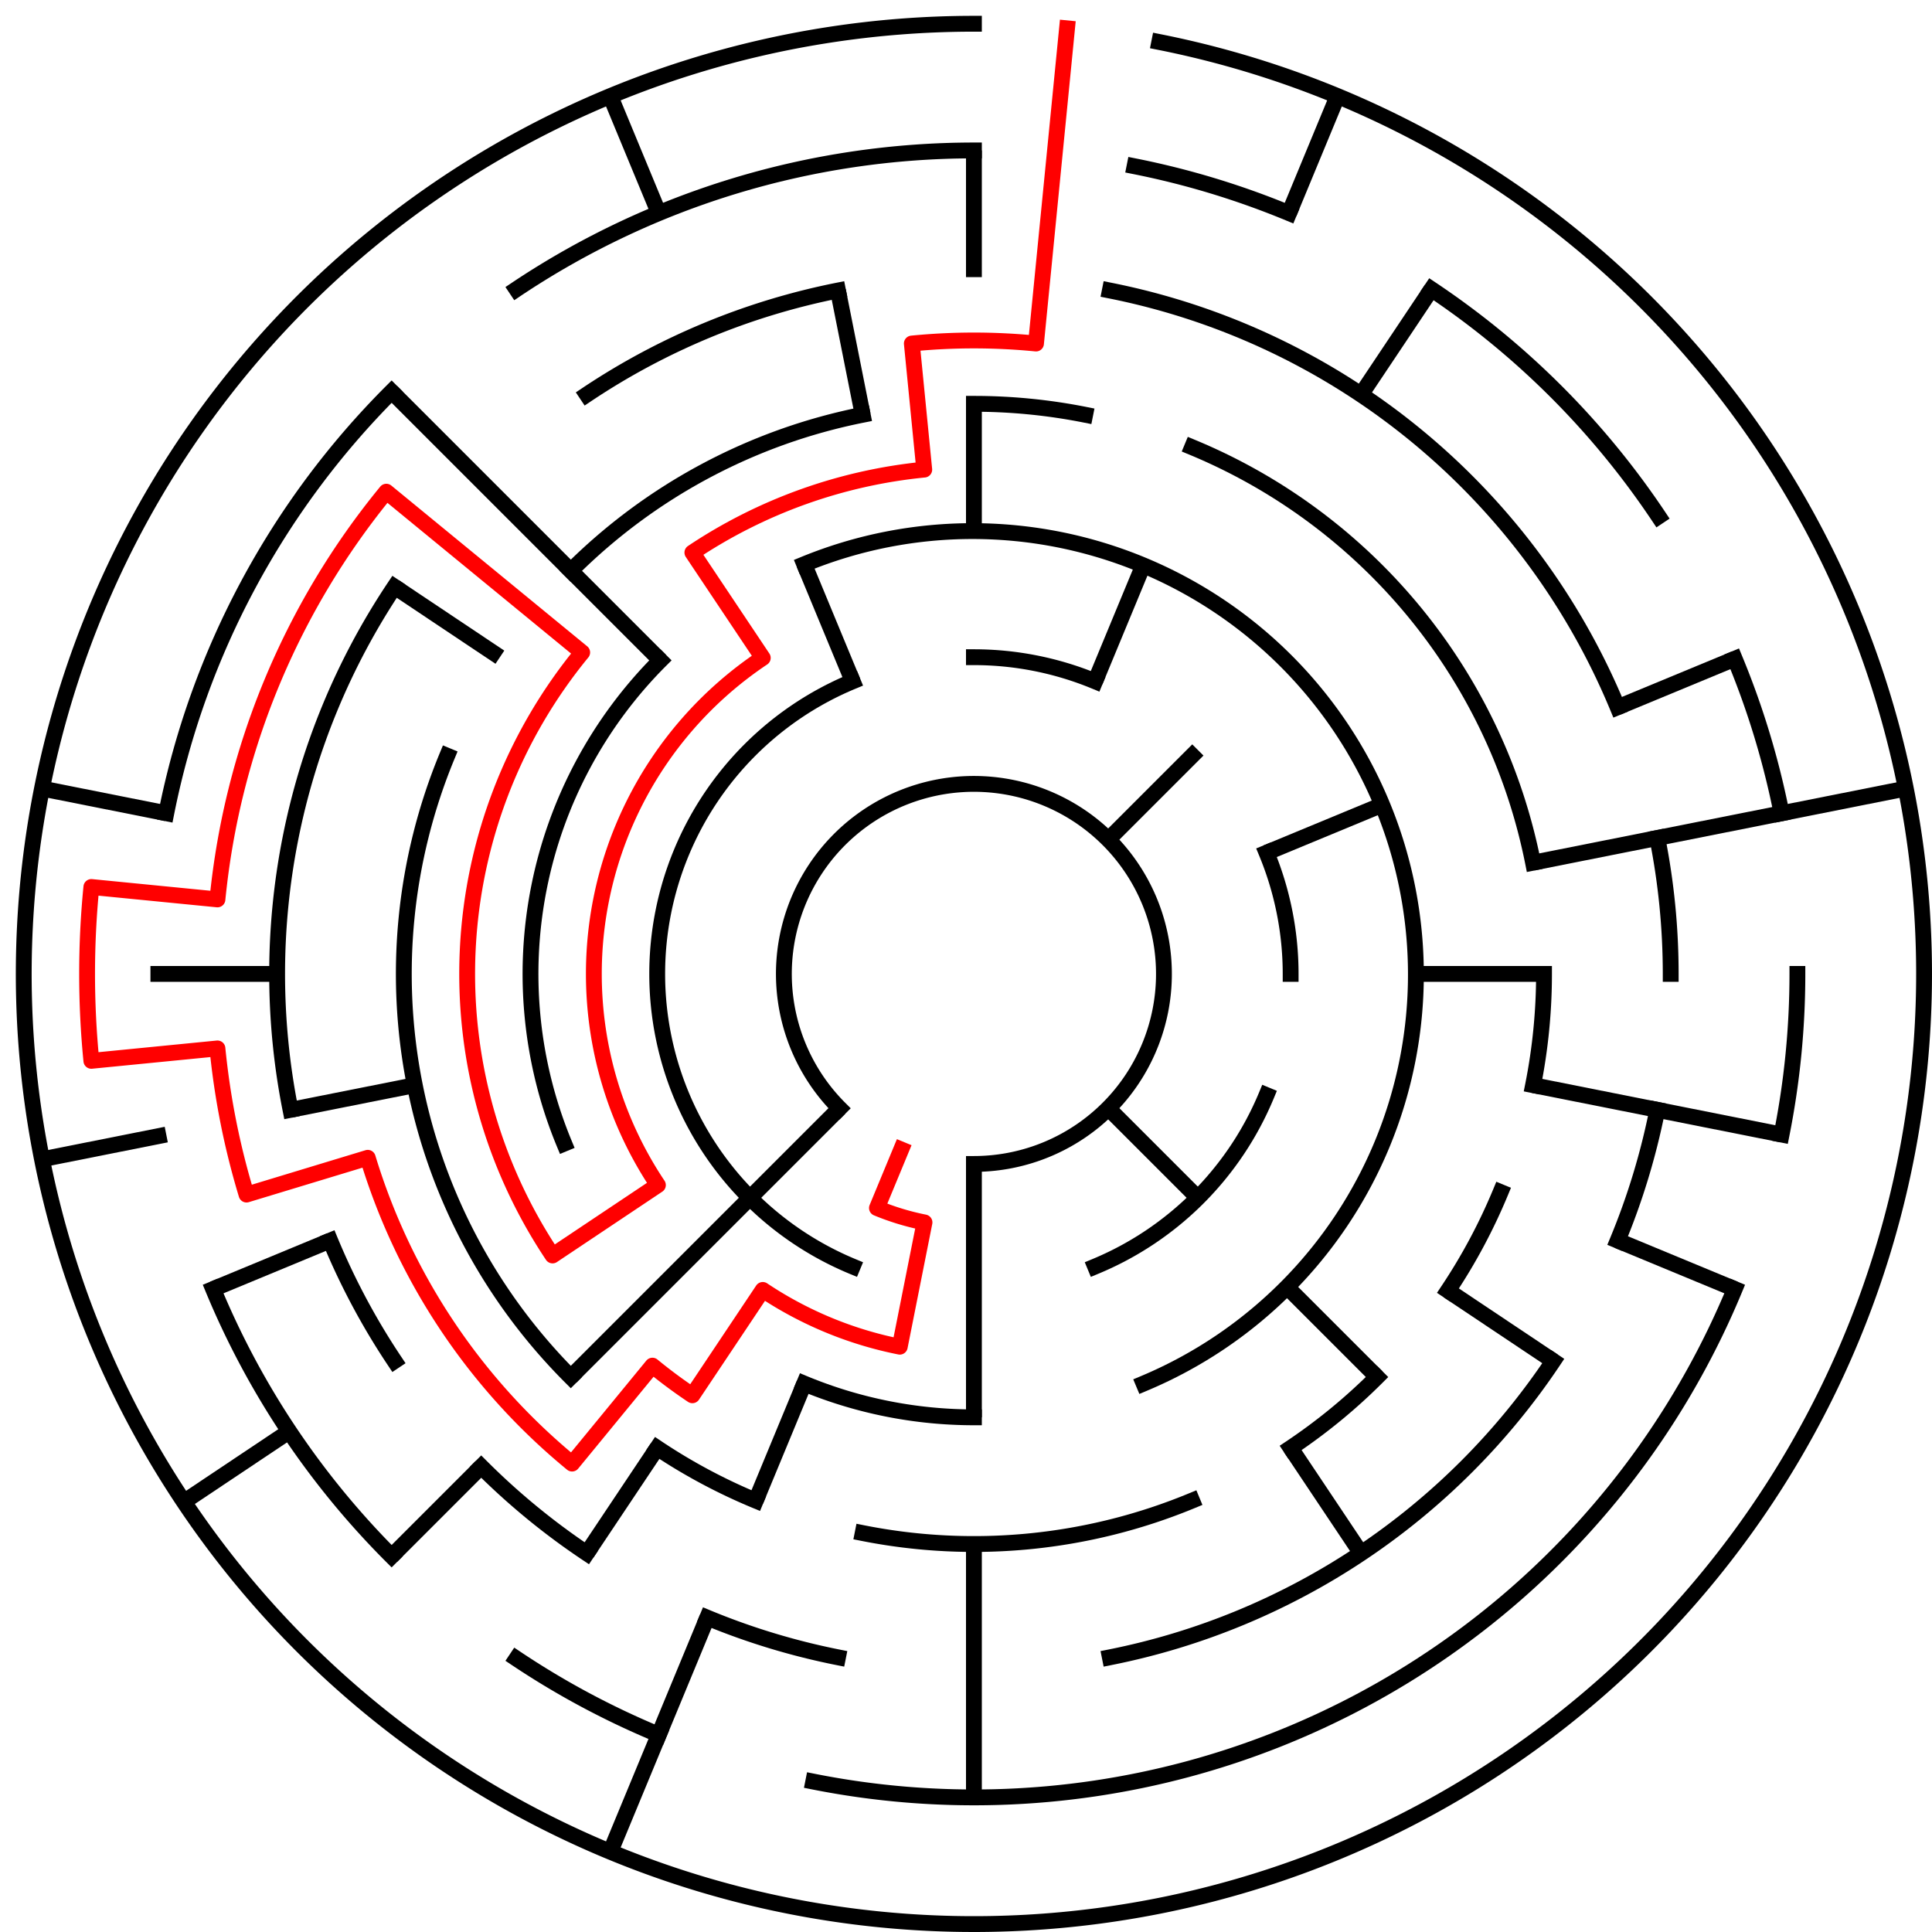 ﻿<?xml version="1.0" encoding="utf-8" standalone="no"?>
<!DOCTYPE svg PUBLIC "-//W3C//DTD SVG 1.1//EN" "http://www.w3.org/Graphics/SVG/1.1/DTD/svg11.dtd">
<svg width="244" height="244" version="1.1" xmlns="http://www.w3.org/2000/svg">
  <title>15 cells diameter theta maze</title>
  <g fill="none" stroke="#000000" stroke-width="2" stroke-linecap="square">
    <path d="M 106.029,139.971 A 24,24 0 1,1 123,147" />
    <path d="M 123,83 A 40,40 0 0,1 138.307,86.045" />
    <path d="M 159.955,107.693 A 40,40 0 0,1 163,123" />
    <path d="M 159.955,138.307 A 40,40 0 0,1 138.307,159.955" />
    <path d="M 107.693,159.955 A 40,40 0 0,1 107.693,86.045" />
    <path d="M 101.57,71.263 A 56,56 0 0,1 144.43,174.737" />
    <path d="M 123,179 A 56,56 0 0,1 101.57,174.737" />
    <path d="M 71.263,144.43 A 56,56 0 0,1 83.402,83.402" />
    <path d="M 123,51 A 72,72 0 0,1 137.047,52.383" />
    <path d="M 150.553,56.481 A 72,72 0 0,1 193.617,108.953" />
    <path d="M 195,123 A 72,72 0 0,1 193.617,137.047" />
    <path d="M 189.519,150.553 A 72,72 0 0,1 182.866,163.001" />
    <path d="M 173.912,173.912 A 72,72 0 0,1 163.001,182.866" />
    <path d="M 150.553,189.519 A 72,72 0 0,1 108.953,193.617" />
    <path d="M 95.447,189.519 A 72,72 0 0,1 82.999,182.866" />
    <path d="M 72.088,173.912 A 72,72 0 0,1 56.481,95.447" />
    <path d="M 72.088,72.088 A 72,72 0 0,1 108.953,52.383" />
    <path d="M 140.168,36.691 A 88,88 0 0,1 204.301,89.324" />
    <path d="M 209.309,105.832 A 88,88 0 0,1 211,123" />
    <path d="M 209.309,140.168 A 88,88 0 0,1 204.301,156.676" />
    <path d="M 196.169,171.89 A 88,88 0 0,1 140.168,209.309" />
    <path d="M 105.832,209.309 A 88,88 0 0,1 89.324,204.301" />
    <path d="M 74.11,196.169 A 88,88 0 0,1 60.775,185.225" />
    <path d="M 49.831,171.89 A 88,88 0 0,1 41.699,156.676" />
    <path d="M 36.691,140.168 A 88,88 0 0,1 49.831,74.11" />
    <path d="M 74.11,49.831 A 88,88 0 0,1 105.832,36.691" />
    <path d="M 65.221,36.527 A 104,104 0 0,1 123,19" />
    <path d="M 143.289,20.998 A 104,104 0 0,1 162.799,26.917" />
    <path d="M 180.779,36.527 A 104,104 0 0,1 209.473,65.221" />
    <path d="M 219.083,83.201 A 104,104 0 0,1 225.002,102.711" />
    <path d="M 227,123 A 104,104 0 0,1 225.002,143.289" />
    <path d="M 219.083,162.799 A 104,104 0 0,1 102.711,225.002" />
    <path d="M 83.201,219.083 A 104,104 0 0,1 65.221,209.473" />
    <path d="M 49.461,196.539 A 104,104 0 0,1 26.917,162.799" />
    <path d="M 20.998,102.711 A 104,104 0 0,1 49.461,49.461" />
    <path d="M 146.411,5.306 A 120,120 0 1,1 123,3" />
  </g>
  <g fill="none" stroke="#000000" stroke-width="2" stroke-linecap="butt">
    <line x1="123" y1="19" x2="123" y2="35" />
    <line x1="123" y1="51" x2="123" y2="67" />
    <line x1="168.922" y1="12.134" x2="162.799" y2="26.917" />
    <line x1="144.43" y1="71.263" x2="138.307" y2="86.045" />
    <line x1="180.779" y1="36.527" x2="171.89" y2="49.831" />
    <line x1="151.284" y1="94.716" x2="139.971" y2="106.029" />
    <line x1="219.083" y1="83.201" x2="204.301" y2="89.324" />
    <line x1="174.737" y1="101.57" x2="159.955" y2="107.693" />
    <line x1="240.694" y1="99.589" x2="193.617" y2="108.953" />
    <line x1="195" y1="123" x2="179" y2="123" />
    <line x1="225.002" y1="143.289" x2="193.617" y2="137.047" />
    <line x1="219.083" y1="162.799" x2="204.301" y2="156.676" />
    <line x1="196.169" y1="171.89" x2="182.866" y2="163.001" />
    <line x1="173.912" y1="173.912" x2="162.598" y2="162.598" />
    <line x1="151.284" y1="151.284" x2="139.971" y2="139.971" />
    <line x1="171.89" y1="196.169" x2="163.001" y2="182.866" />
    <line x1="123" y1="227" x2="123" y2="195" />
    <line x1="123" y1="179" x2="123" y2="147" />
    <line x1="77.078" y1="233.866" x2="89.324" y2="204.301" />
    <line x1="95.447" y1="189.519" x2="101.57" y2="174.737" />
    <line x1="74.11" y1="196.169" x2="82.999" y2="182.866" />
    <line x1="49.461" y1="196.539" x2="60.775" y2="185.225" />
    <line x1="72.088" y1="173.912" x2="106.029" y2="139.971" />
    <line x1="23.224" y1="189.668" x2="36.527" y2="180.779" />
    <line x1="26.917" y1="162.799" x2="41.699" y2="156.676" />
    <line x1="5.306" y1="146.411" x2="20.998" y2="143.289" />
    <line x1="36.691" y1="140.168" x2="52.383" y2="137.047" />
    <line x1="19" y1="123" x2="35" y2="123" />
    <line x1="5.306" y1="99.589" x2="20.998" y2="102.711" />
    <line x1="49.831" y1="74.11" x2="63.134" y2="82.999" />
    <line x1="49.461" y1="49.461" x2="83.402" y2="83.402" />
    <line x1="77.078" y1="12.134" x2="83.201" y2="26.917" />
    <line x1="101.57" y1="71.263" x2="107.693" y2="86.045" />
    <line x1="105.832" y1="36.691" x2="108.953" y2="52.383" />
  </g>
  <path fill="none" stroke="#ff0000" stroke-width="2" stroke-linecap="square" stroke-linejoin="round" d="M 134.762,3.578 L 130.841,43.385 A 80,80 0 0,0 115.159,43.385 L 116.727,59.308 A 64,64 0 0,0 87.444,69.786 L 96.333,83.089 A 48,48 0 0,0 83.089,149.667 L 69.786,158.556 A 64,64 0 0,1 73.527,82.399 L 48.791,62.098 A 96,96 0 0,0 27.462,113.59 L 11.539,112.022 A 112,112 0 0,0 11.539,133.978 L 27.462,132.41 A 96,96 0 0,0 31.134,150.867 L 46.445,146.223 A 80,80 0 0,0 72.249,184.841 L 82.399,172.473 A 64,64 0 0,0 87.444,176.214 L 96.333,162.911 A 48,48 0 0,0 113.636,170.078 L 116.757,154.385 A 32,32 0 0,1 110.754,152.564 L 113.816,145.173" />
  <type>Circular</type>
</svg>